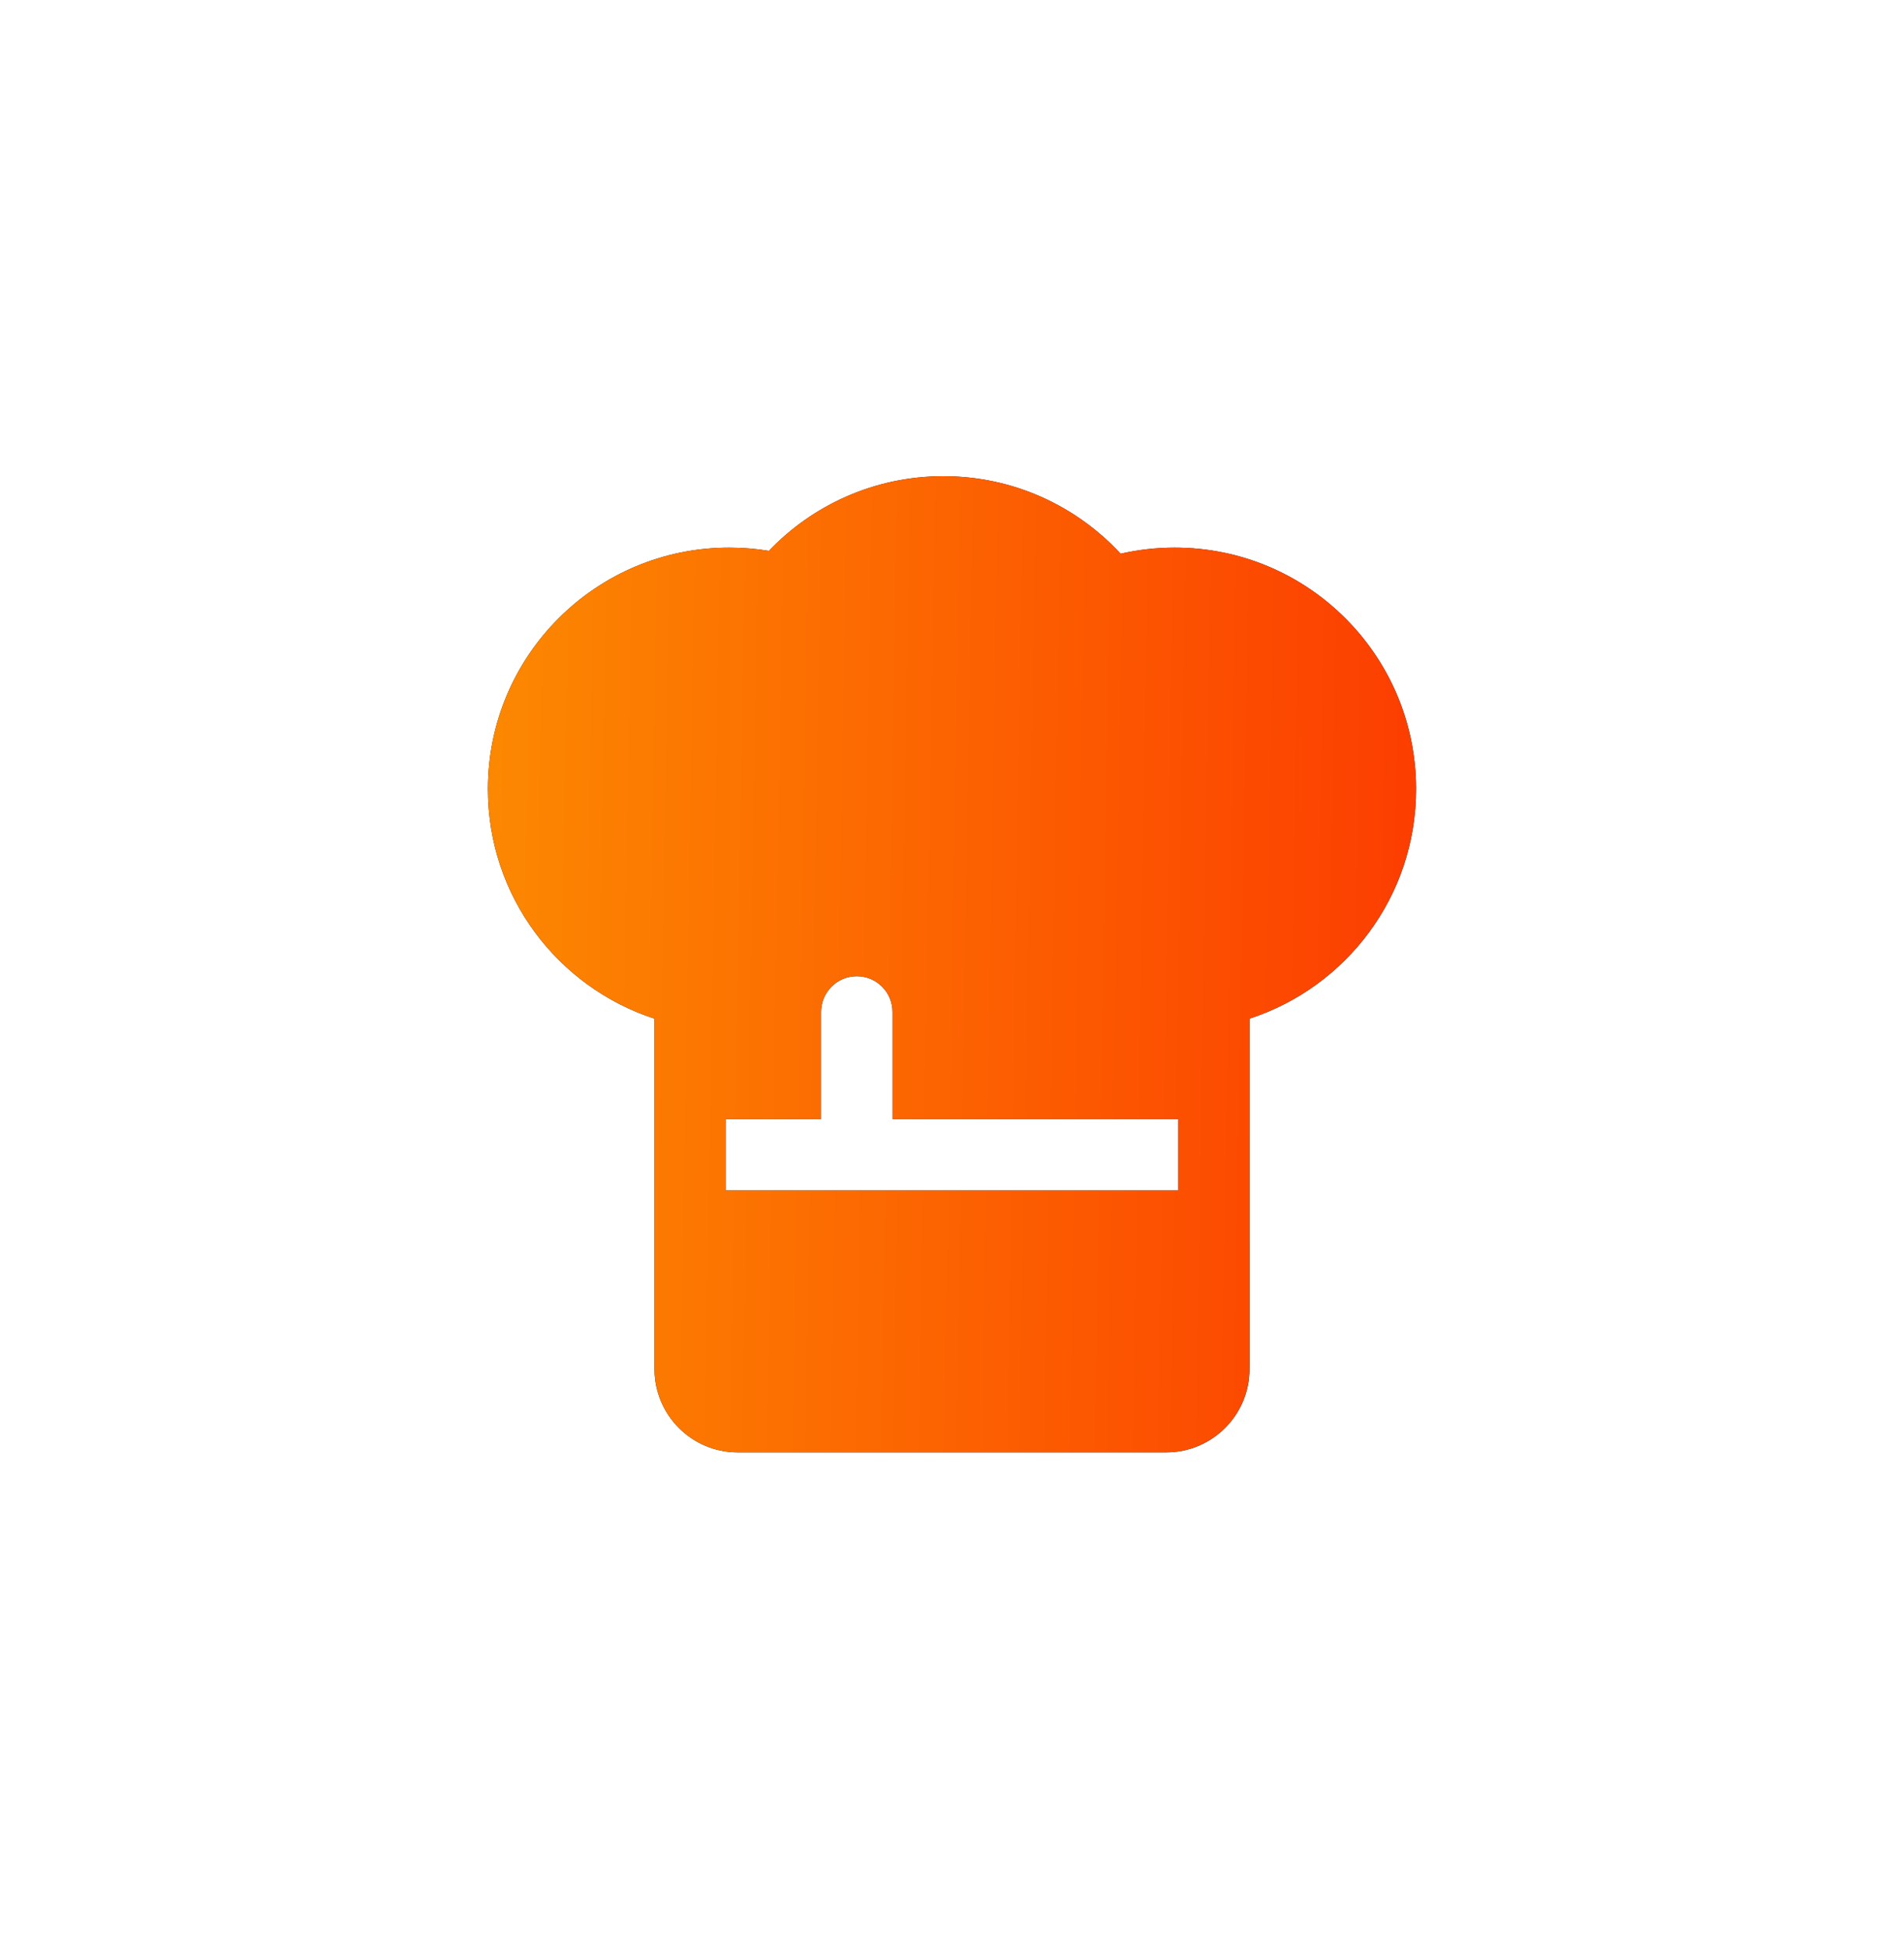 <svg width="40" height="41" viewBox="0 0 40 41" fill="none" xmlns="http://www.w3.org/2000/svg">
<g filter="url(#filter0_d_0_3892)">
<path fill-rule="evenodd" clip-rule="evenodd" d="M12.25 18.5H10.25V20H13H19.75V18.5H13.75V16.25C13.75 15.836 13.414 15.5 13 15.5C12.586 15.5 12.25 15.836 12.25 16.25V18.5ZM8.75 20.75V17.75V16.392C6.718 15.731 5.25 13.823 5.25 11.57C5.25 8.77 7.52 6.5 10.32 6.5C10.604 6.5 10.882 6.523 11.153 6.568C12.076 5.603 13.378 5 14.82 5C16.292 5 17.617 5.628 18.543 6.628C18.909 6.544 19.29 6.5 19.68 6.5C22.48 6.5 24.75 8.77 24.75 11.57C24.75 13.823 23.282 15.731 21.25 16.392V17.75V20.75V23.75C21.25 24.716 20.466 25.5 19.5 25.5H10.5C9.533 25.5 8.75 24.716 8.75 23.75V20.75Z" fill="#1C1B1F"/>
<path fill-rule="evenodd" clip-rule="evenodd" d="M12.25 18.5H10.25V20H13H19.75V18.5H13.75V16.25C13.75 15.836 13.414 15.5 13 15.5C12.586 15.5 12.25 15.836 12.25 16.25V18.5ZM8.75 20.75V17.75V16.392C6.718 15.731 5.25 13.823 5.25 11.57C5.25 8.77 7.52 6.5 10.32 6.5C10.604 6.5 10.882 6.523 11.153 6.568C12.076 5.603 13.378 5 14.82 5C16.292 5 17.617 5.628 18.543 6.628C18.909 6.544 19.29 6.5 19.68 6.5C22.48 6.5 24.75 8.77 24.75 11.57C24.75 13.823 23.282 15.731 21.25 16.392V17.75V20.75V23.75C21.25 24.716 20.466 25.5 19.5 25.5H10.5C9.533 25.5 8.75 24.716 8.75 23.75V20.75Z" fill="url(#paint0_linear_0_3892)"/>
</g>
<defs>
<filter id="filter0_d_0_3892" x="0.25" y="0" width="39.5" height="40.5" filterUnits="userSpaceOnUse" color-interpolation-filters="sRGB">
<feFlood flood-opacity="0" result="BackgroundImageFix"/>
<feColorMatrix in="SourceAlpha" type="matrix" values="0 0 0 0 0 0 0 0 0 0 0 0 0 0 0 0 0 0 127 0" result="hardAlpha"/>
<feOffset dx="5" dy="5"/>
<feGaussianBlur stdDeviation="5"/>
<feComposite in2="hardAlpha" operator="out"/>
<feColorMatrix type="matrix" values="0 0 0 0 0.988 0 0 0 0 0.533 0 0 0 0 0.004 0 0 0 0.3 0"/>
<feBlend mode="normal" in2="BackgroundImageFix" result="effect1_dropShadow_0_3892"/>
<feBlend mode="normal" in="SourceGraphic" in2="effect1_dropShadow_0_3892" result="shape"/>
</filter>
<linearGradient id="paint0_linear_0_3892" x1="5.25" y1="5" x2="25.1" y2="5.345" gradientUnits="userSpaceOnUse">
<stop stop-color="#FC8801"/>
<stop offset="1" stop-color="#FC3D01"/>
</linearGradient>
</defs>
</svg>
